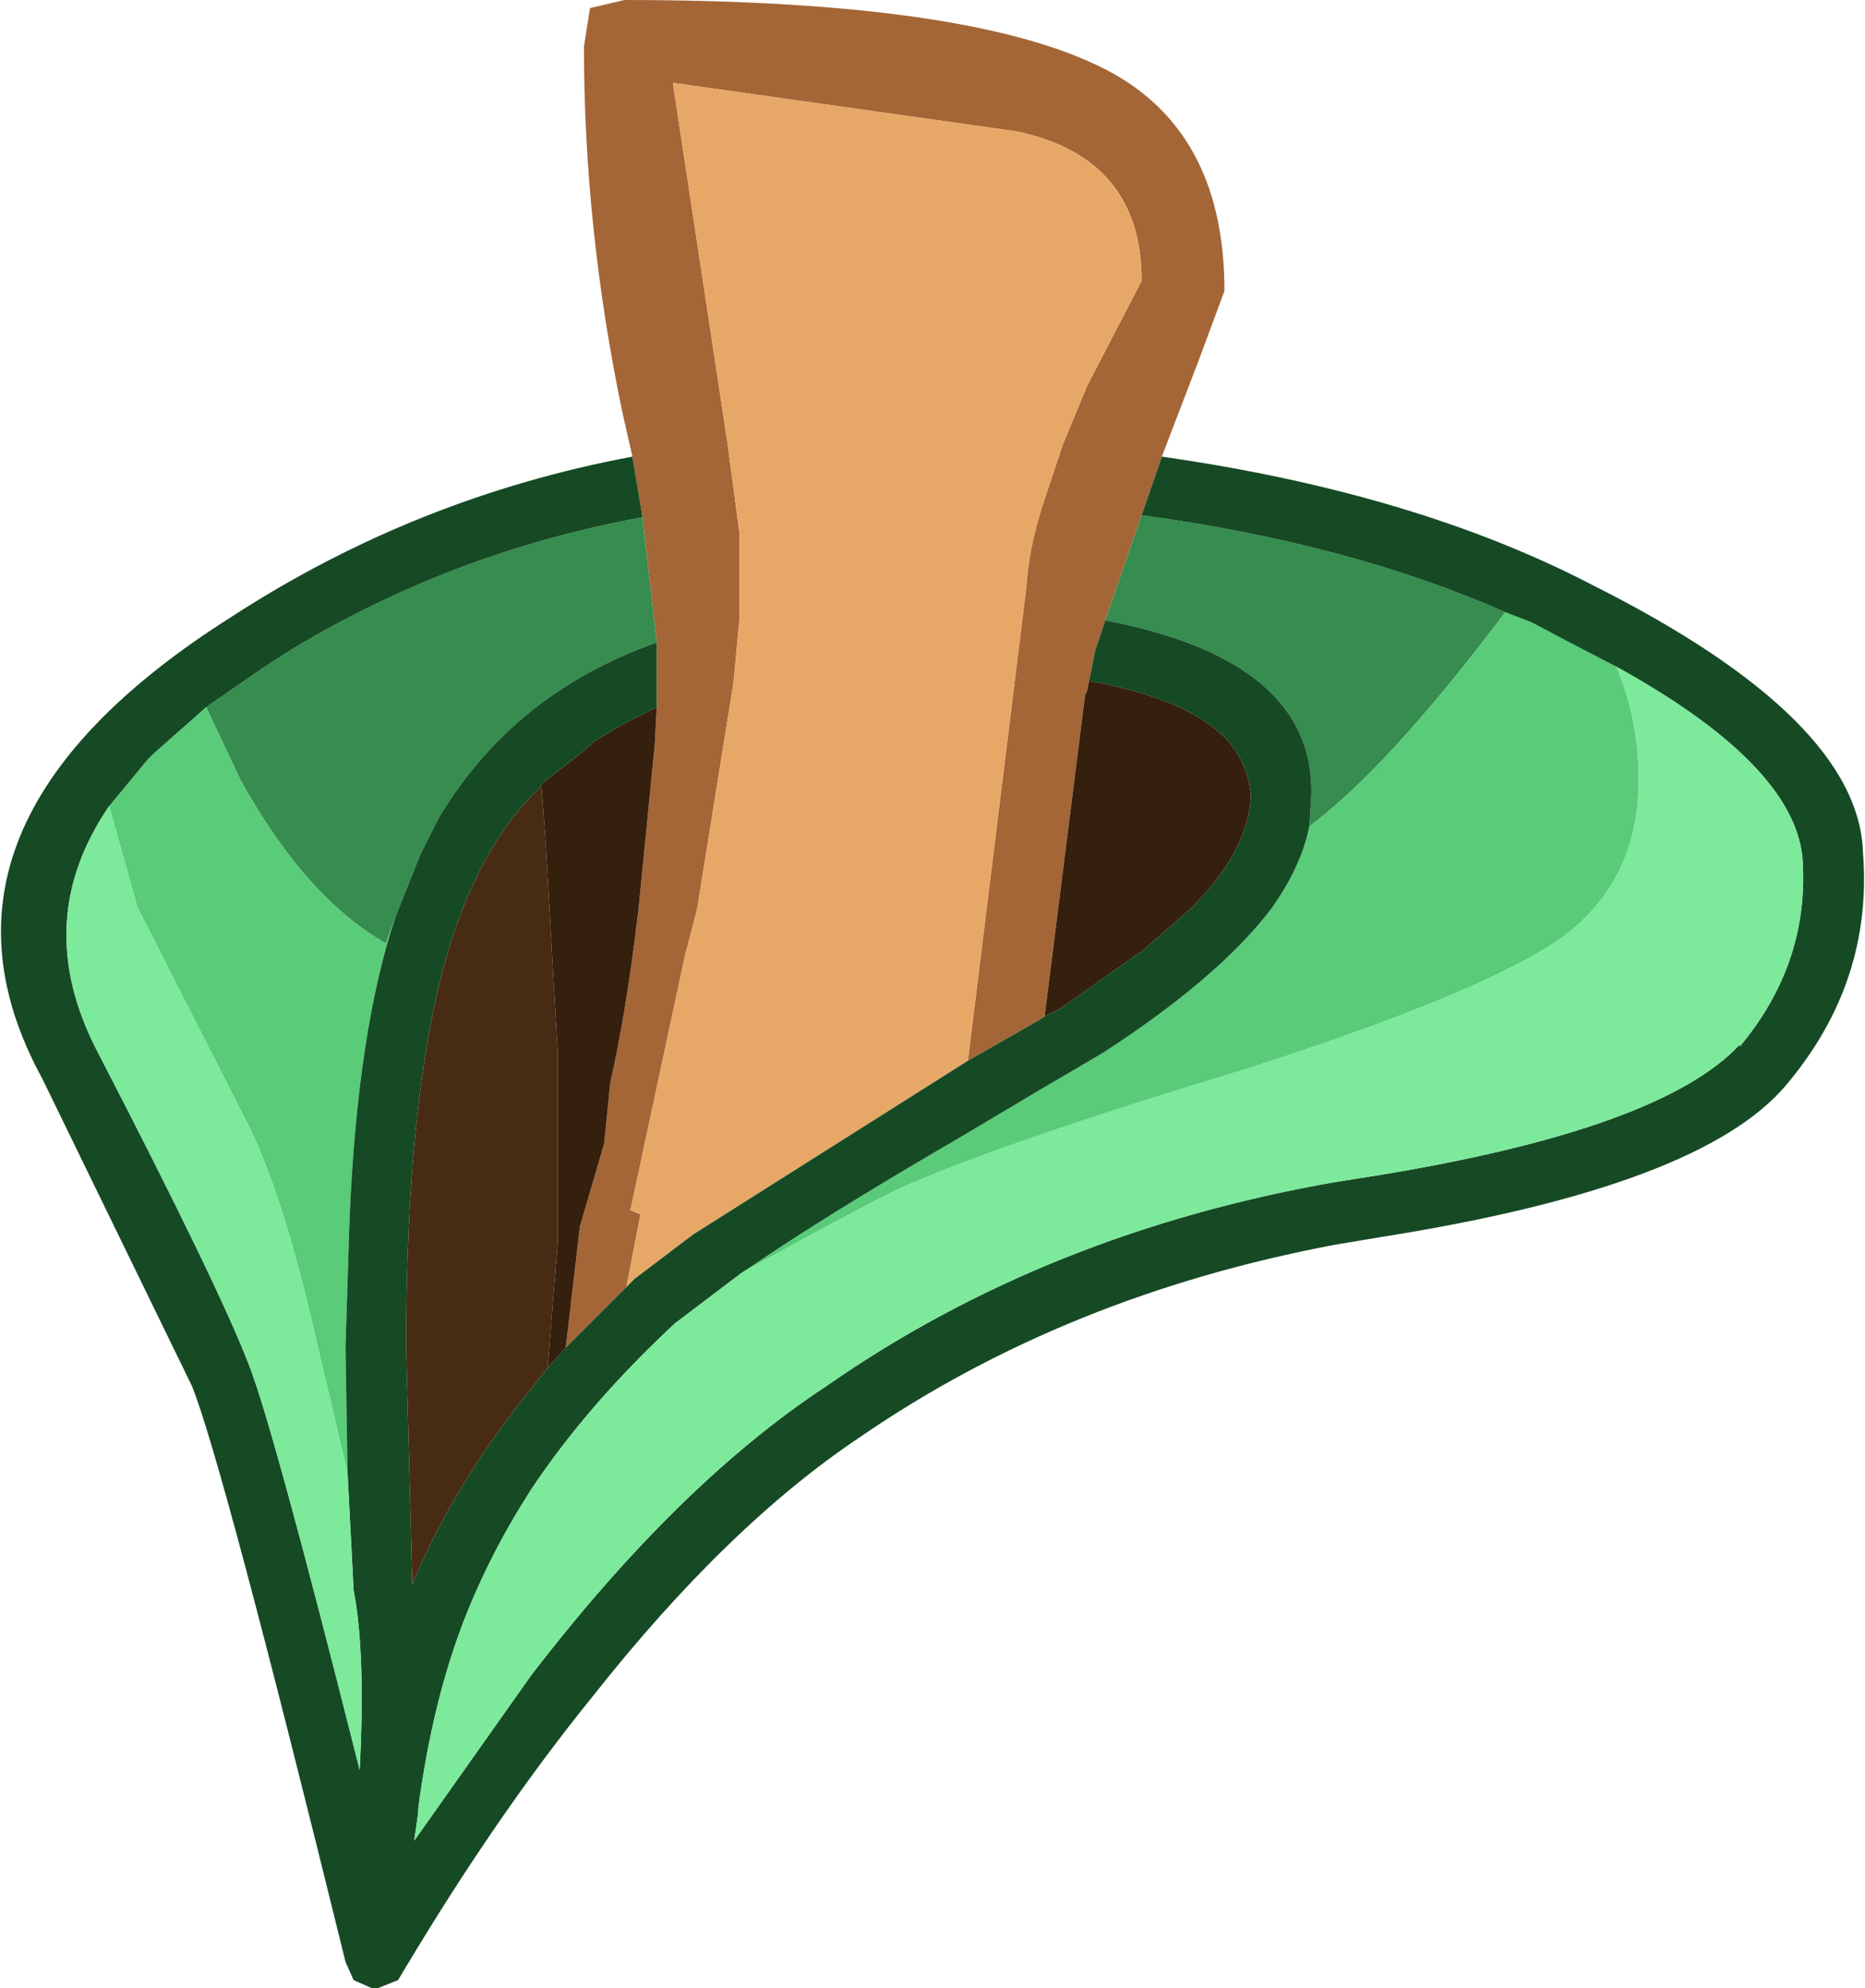 <?xml version="1.0" encoding="UTF-8" standalone="no"?>
<svg xmlns:ffdec="https://www.free-decompiler.com/flash" xmlns:xlink="http://www.w3.org/1999/xlink" ffdec:objectType="shape" height="49.2px" width="46.15px" xmlns="http://www.w3.org/2000/svg">
  <g transform="matrix(1.0, 0.0, 0.0, 1.0, 17.0, 9.2)">
    <path d="M-1.35 2.1 L-1.6 1.0 Q-2.55 -3.55 -2.55 -8.05 L-2.4 -9.0 -1.55 -9.2 Q7.35 -9.2 10.6 -7.35 13.3 -5.8 13.3 -2.0 L12.65 -0.25 11.75 2.1 11.25 3.55 10.35 6.15 10.1 6.9 9.95 7.65 9.9 7.9 9.85 8.0 8.85 15.95 8.7 16.05 6.95 17.05 8.4 5.3 Q8.45 4.4 8.8 3.3 L9.3 1.8 9.9 0.35 11.25 -2.25 Q11.25 -5.3 8.15 -5.95 L-0.35 -7.15 1.0 1.75 1.2 3.25 1.3 4.0 1.3 6.1 1.15 7.7 0.25 13.3 -0.05 14.45 -1.4 20.75 -1.15 20.85 -1.5 22.65 -2.15 23.3 -2.8 23.95 -3.0 24.15 -2.65 21.15 -2.05 19.1 -1.9 17.6 Q-1.5 15.85 -1.2 13.3 L-0.8 9.25 -0.75 8.3 -0.75 8.2 -0.75 6.7 -1.1 3.6 -1.35 2.1" fill="#a46637" fill-rule="evenodd" stroke="none"/>
    <path d="M-1.5 22.65 L-1.15 20.85 -1.4 20.75 -0.05 14.45 0.25 13.3 1.15 7.7 1.3 6.1 1.3 4.0 1.2 3.25 1.0 1.75 -0.35 -7.15 8.15 -5.95 Q11.25 -5.3 11.25 -2.25 L9.9 0.35 9.3 1.8 8.8 3.3 Q8.45 4.4 8.4 5.3 L6.95 17.05 0.15 21.35 -1.3 22.45 -1.5 22.65" fill="#e7a867" fill-rule="evenodd" stroke="none"/>
    <path d="M-1.1 3.6 L-0.75 6.7 Q-4.3 7.95 -6.15 11.05 L-6.6 11.95 -7.2 13.45 -7.45 14.15 Q-9.45 13.0 -11.05 10.1 L-11.9 8.3 -10.45 7.3 -9.75 6.85 Q-5.75 4.45 -1.1 3.6 M10.35 6.15 L11.25 3.55 Q16.4 4.25 20.25 5.95 17.35 9.8 15.4 11.25 L15.45 10.5 Q15.55 7.15 10.35 6.15" fill="#378c4f" fill-rule="evenodd" stroke="none"/>
    <path d="M20.25 5.95 L20.9 6.2 21.75 6.65 23.0 7.3 Q23.55 8.6 23.55 10.1 23.55 12.6 21.65 14.0 19.75 15.35 13.85 17.25 7.9 19.05 5.4 20.15 4.7 20.45 1.35 22.3 L2.25 21.7 Q4.0 20.55 6.75 18.95 L8.85 17.7 9.45 17.35 10.3 16.85 Q13.15 15.0 14.45 13.3 15.2 12.25 15.4 11.25 17.35 9.8 20.25 5.95 M-7.2 13.45 Q-8.15 16.25 -8.35 20.95 L-8.45 24.15 -8.4 27.25 -9.2 23.85 Q-9.95 20.55 -10.8 18.75 L-13.6 13.25 -14.3 10.75 -13.35 9.6 -13.2 9.45 -11.9 8.3 -11.05 10.1 Q-9.45 13.0 -7.45 14.15 L-7.2 13.45" fill="#59cb79" fill-rule="evenodd" stroke="none"/>
    <path d="M-1.35 2.1 L-1.1 3.6 Q-5.75 4.45 -9.75 6.85 L-10.45 7.3 -11.9 8.3 -13.2 9.45 -13.35 9.6 -14.3 10.75 Q-16.25 13.6 -14.6 16.8 -11.6 22.6 -10.85 24.55 -10.25 26.05 -8.1 34.6 -7.95 31.7 -8.25 30.15 L-8.4 27.25 -8.45 24.15 -8.35 20.95 Q-8.15 16.25 -7.2 13.45 L-6.6 11.95 -6.15 11.05 Q-4.3 7.95 -0.75 6.7 L-0.75 8.2 -0.75 8.3 -1.55 8.7 -2.3 9.15 -2.4 9.25 -2.7 9.5 -3.6 10.2 -3.6 10.25 Q-4.6 11.2 -5.25 12.6 -6.95 16.1 -6.95 24.15 L-6.8 29.85 -6.8 30.0 Q-5.75 27.5 -3.85 25.15 L-3.45 24.65 -3.0 24.15 -2.8 23.95 -2.15 23.3 -1.5 22.65 -1.3 22.45 0.15 21.35 6.95 17.05 8.7 16.05 8.85 15.95 9.05 15.85 9.25 15.75 11.3 14.3 12.45 13.3 Q13.9 11.85 13.95 10.5 13.9 9.75 13.4 9.15 12.45 8.1 9.95 7.65 L10.1 6.9 10.35 6.15 Q15.55 7.15 15.45 10.5 L15.4 11.25 Q15.2 12.25 14.45 13.3 13.15 15.0 10.3 16.85 L9.45 17.35 8.85 17.7 6.75 18.95 Q4.0 20.55 2.25 21.7 L1.35 22.3 -0.3 23.55 Q-2.45 25.55 -3.85 27.65 -4.85 29.2 -5.5 30.85 -6.3 32.9 -6.65 35.55 L-6.65 35.65 -6.75 36.35 -3.85 32.25 Q-0.2 27.5 3.45 25.1 8.9 21.3 16.05 20.05 L17.0 19.9 Q24.1 18.75 26.05 16.65 L26.05 16.7 Q27.8 14.6 27.6 12.0 27.35 9.7 23.0 7.3 L21.75 6.65 20.9 6.2 20.25 5.95 Q16.4 4.25 11.25 3.55 L11.75 2.1 Q18.05 3.0 22.45 5.3 29.0 8.6 29.1 11.9 29.35 15.1 27.2 17.65 25.1 20.15 17.25 21.4 L16.05 21.6 Q9.4 22.85 4.3 26.35 1.0 28.55 -2.35 32.8 -4.7 35.7 -7.0 39.55 L-7.15 39.8 -7.65 40.0 -7.7 40.0 -7.8 40.0 -8.25 39.8 -8.45 39.35 Q-11.5 26.95 -12.25 25.1 L-15.95 17.5 Q-19.4 11.2 -11.25 6.05 -6.7 3.1 -1.35 2.1" fill="#164a25" fill-rule="evenodd" stroke="none"/>
    <path d="M23.0 7.3 Q27.35 9.7 27.6 12.0 27.8 14.6 26.05 16.7 L26.05 16.65 Q24.1 18.75 17.0 19.9 L16.05 20.05 Q8.9 21.3 3.45 25.1 -0.2 27.5 -3.85 32.25 L-6.75 36.35 -6.65 35.65 -6.65 35.55 Q-6.3 32.9 -5.5 30.85 -4.85 29.2 -3.85 27.65 -2.45 25.55 -0.3 23.55 L1.35 22.3 Q4.7 20.45 5.4 20.15 7.9 19.05 13.85 17.25 19.75 15.35 21.65 14.0 23.55 12.6 23.55 10.1 23.55 8.6 23.0 7.3 M-8.4 27.25 L-8.25 30.15 Q-7.95 31.7 -8.1 34.6 -10.25 26.05 -10.85 24.55 -11.6 22.6 -14.6 16.8 -16.25 13.6 -14.3 10.75 L-13.6 13.25 -10.8 18.75 Q-9.95 20.55 -9.2 23.85 L-8.4 27.25" fill="#7ce99b" fill-rule="evenodd" stroke="none"/>
    <path d="M-0.75 8.3 L-0.8 9.25 -1.2 13.3 Q-1.5 15.85 -1.9 17.6 L-2.05 19.1 -2.65 21.15 -3.0 24.15 -3.45 24.65 -3.2 21.55 -3.2 16.85 -3.5 11.6 -3.6 10.25 -3.6 10.2 -2.7 9.5 -2.4 9.25 -2.3 9.15 -1.55 8.7 -0.75 8.3 M8.85 15.95 L9.85 8.0 9.9 7.9 9.95 7.65 Q12.45 8.1 13.4 9.15 13.9 9.75 13.95 10.5 13.9 11.85 12.45 13.3 L11.3 14.3 9.25 15.75 9.05 15.85 8.85 15.95" fill="#351f0d" fill-rule="evenodd" stroke="none"/>
    <path d="M-3.6 10.25 L-3.5 11.6 -3.2 16.85 -3.2 21.55 -3.45 24.65 -3.85 25.15 Q-5.75 27.5 -6.8 30.0 L-6.8 29.85 -6.95 24.15 Q-6.95 16.1 -5.25 12.6 -4.6 11.2 -3.6 10.25" fill="#482b13" fill-rule="evenodd" stroke="none"/>
  </g>
</svg>
